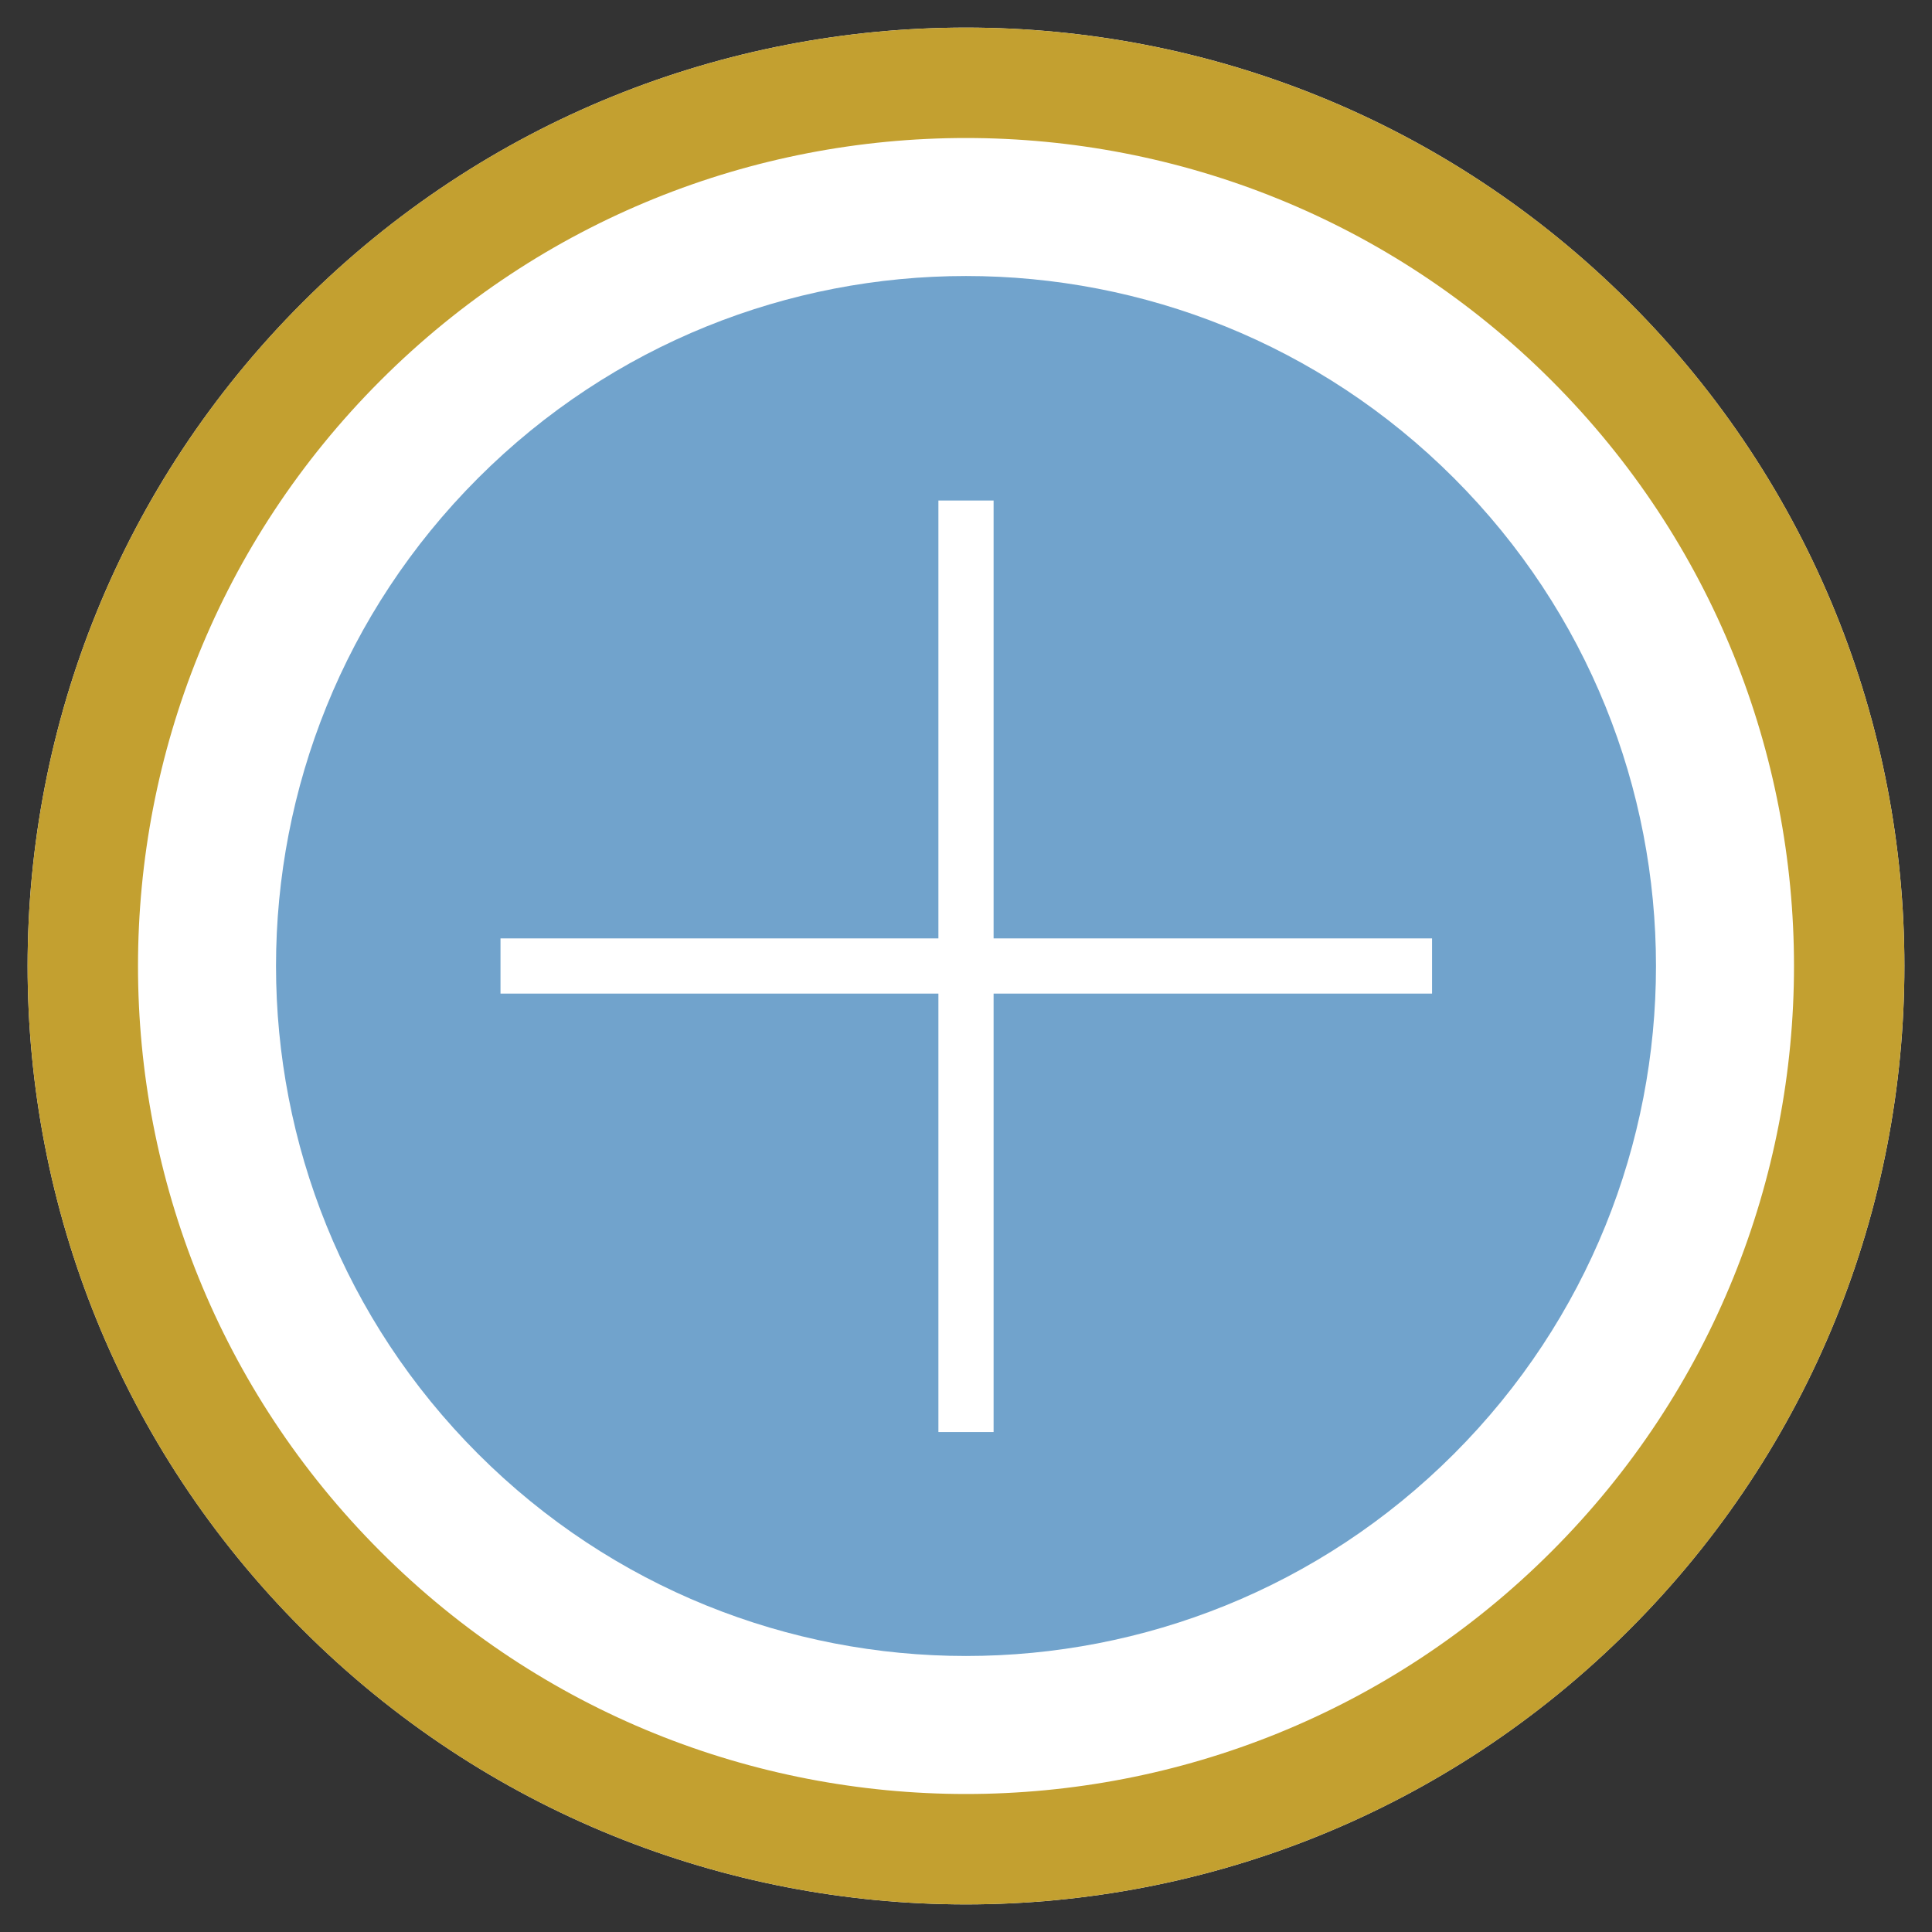 <svg width="35" height="35" viewBox="0 0 35 35" xmlns="http://www.w3.org/2000/svg" xmlns:xlink="http://www.w3.org/1999/xlink"><rect x="0" y="0" width="35" height="35" fill="#333333" stroke="none"/><defs><path d="M5.48 29.52c6.638 6.64 17.402 6.64 24.04 0 6.64-6.638 6.64-17.402 0-24.04-6.638-6.64-17.402-6.64-24.04 0-6.64 6.638-6.64 17.402 0 24.04z" id="a"/></defs><g fill="none" fill-rule="evenodd"><use fill="#FFF" xlink:href="#a"/><path stroke="#C3A030" stroke-width="2" d="M6.186 28.814c6.249 6.248 16.38 6.248 22.628 0 6.248-6.249 6.248-16.38 0-22.628-6.249-6.248-16.38-6.248-22.628 0-6.248 6.249-6.248 16.38 0 22.628z"/><path d="M8.661 26.339c4.882 4.881 12.796 4.881 17.678 0 4.881-4.882 4.881-12.796 0-17.678-4.882-4.881-12.796-4.881-17.678 0-4.881 4.882-4.881 12.796 0 17.678z" fill="#71A3CC"/><path fill="#FFF" fill-rule="nonzero" d="M18 25.943V9.067h-1v16.876z"/><path fill="#FFF" fill-rule="nonzero" d="M9.067 18h16.876v-1H9.067z"/></g></svg>